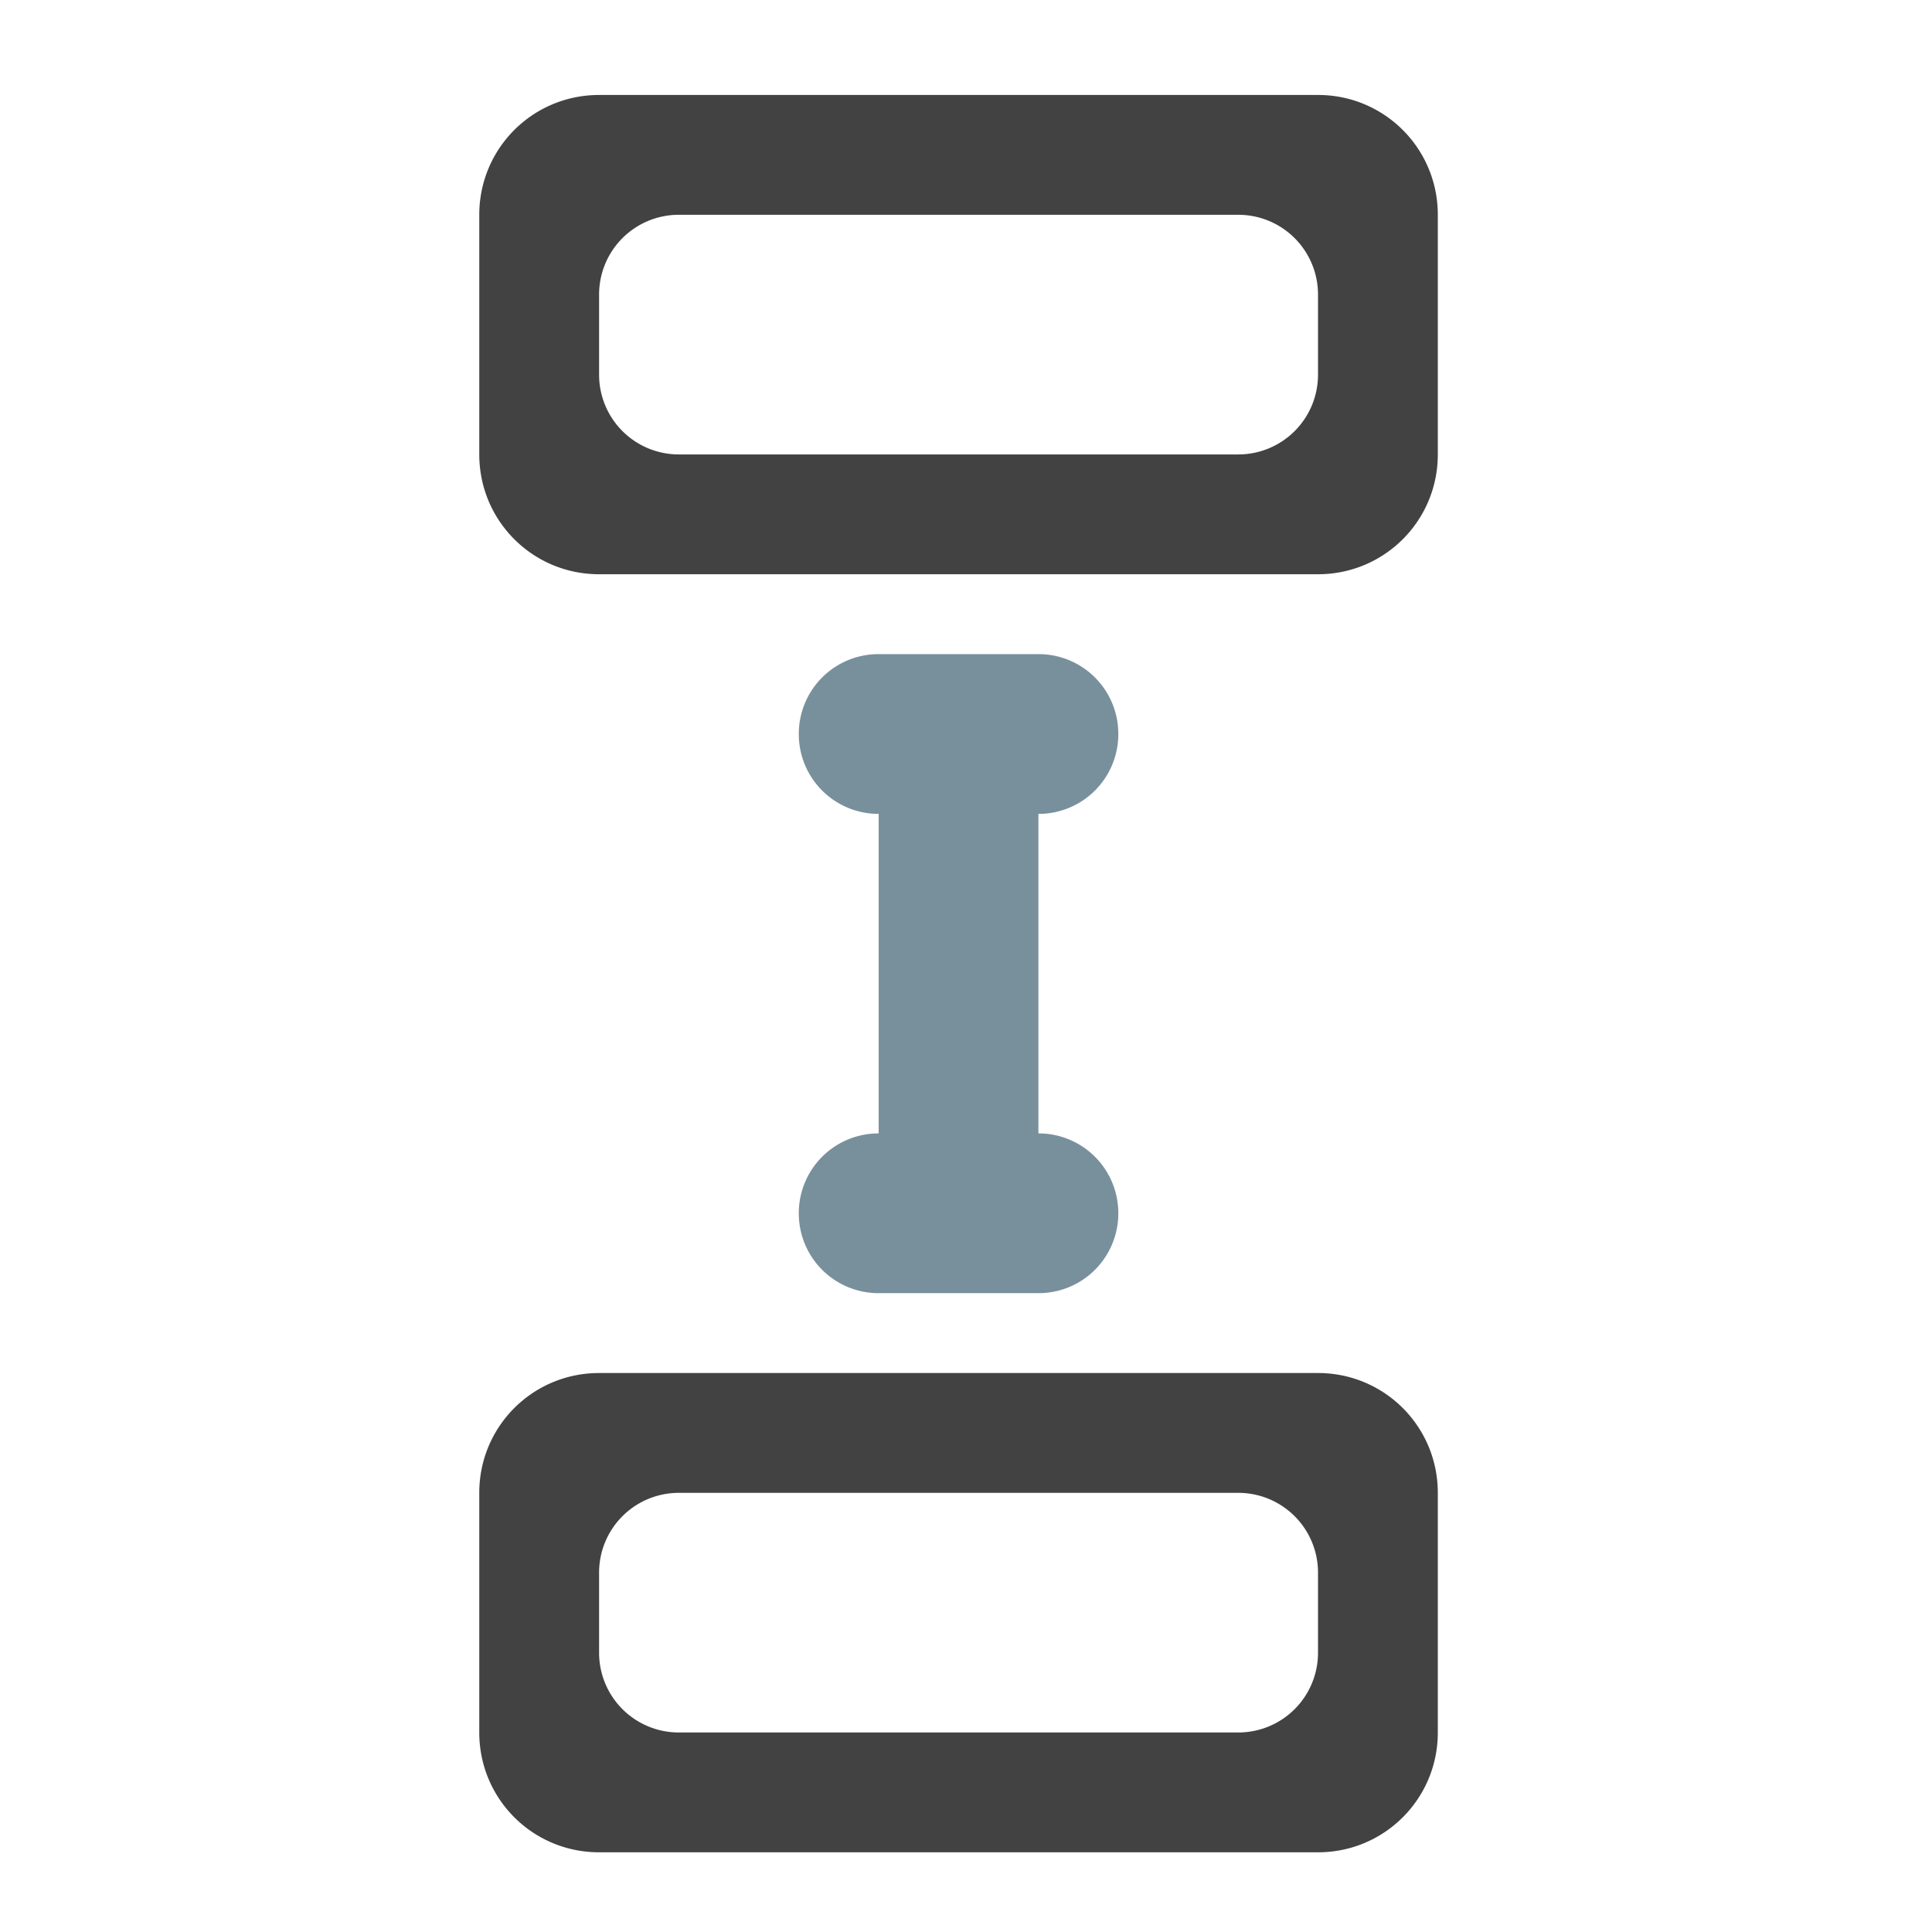 <svg xmlns="http://www.w3.org/2000/svg" width="512pt" height="512pt" viewBox="0 0 512 512"><path d="M381.035 56.922c0-17.59-14.16-31.754-31.75-31.754h-190.52c-17.59 0-31.753 14.164-31.753 31.754v63.508c0 17.59 14.164 31.75 31.754 31.75h190.52c17.589 0 31.75-14.16 31.75-31.75zm-31.75 21.168v21.168a21.124 21.124 0 0 1-21.172 21.172h-148.18a21.123 21.123 0 0 1-21.167-21.172V78.09a21.122 21.122 0 0 1 21.168-21.168h148.18a21.123 21.123 0 0 1 21.171 21.168zm0 0M381.035 395.621c0-17.59-14.16-31.754-31.75-31.754h-190.52c-17.59 0-31.753 14.164-31.753 31.754v63.504c0 17.594 14.164 31.754 31.754 31.754h190.52c17.589 0 31.75-14.16 31.75-31.754zm-31.75 21.168v21.168a21.12 21.12 0 0 1-21.172 21.168h-148.18a21.12 21.12 0 0 1-21.167-21.168v-21.168a21.122 21.122 0 0 1 21.168-21.168h148.18a21.123 21.123 0 0 1 21.171 21.168zm0 0" fill="#424242"/><path d="M296.363 194.52a21.12 21.12 0 0 0-21.172-21.168h-42.336a21.12 21.12 0 0 0-21.167 21.168 21.122 21.122 0 0 0 21.167 21.167v84.676a21.122 21.122 0 0 0-21.167 21.168 21.122 21.122 0 0 0 21.167 21.168h42.336a21.123 21.123 0 0 0 21.172-21.168 21.123 21.123 0 0 0-21.172-21.168v-84.675a21.123 21.123 0 0 0 21.172-21.168zm0 0" fill="#78909c"/></svg>